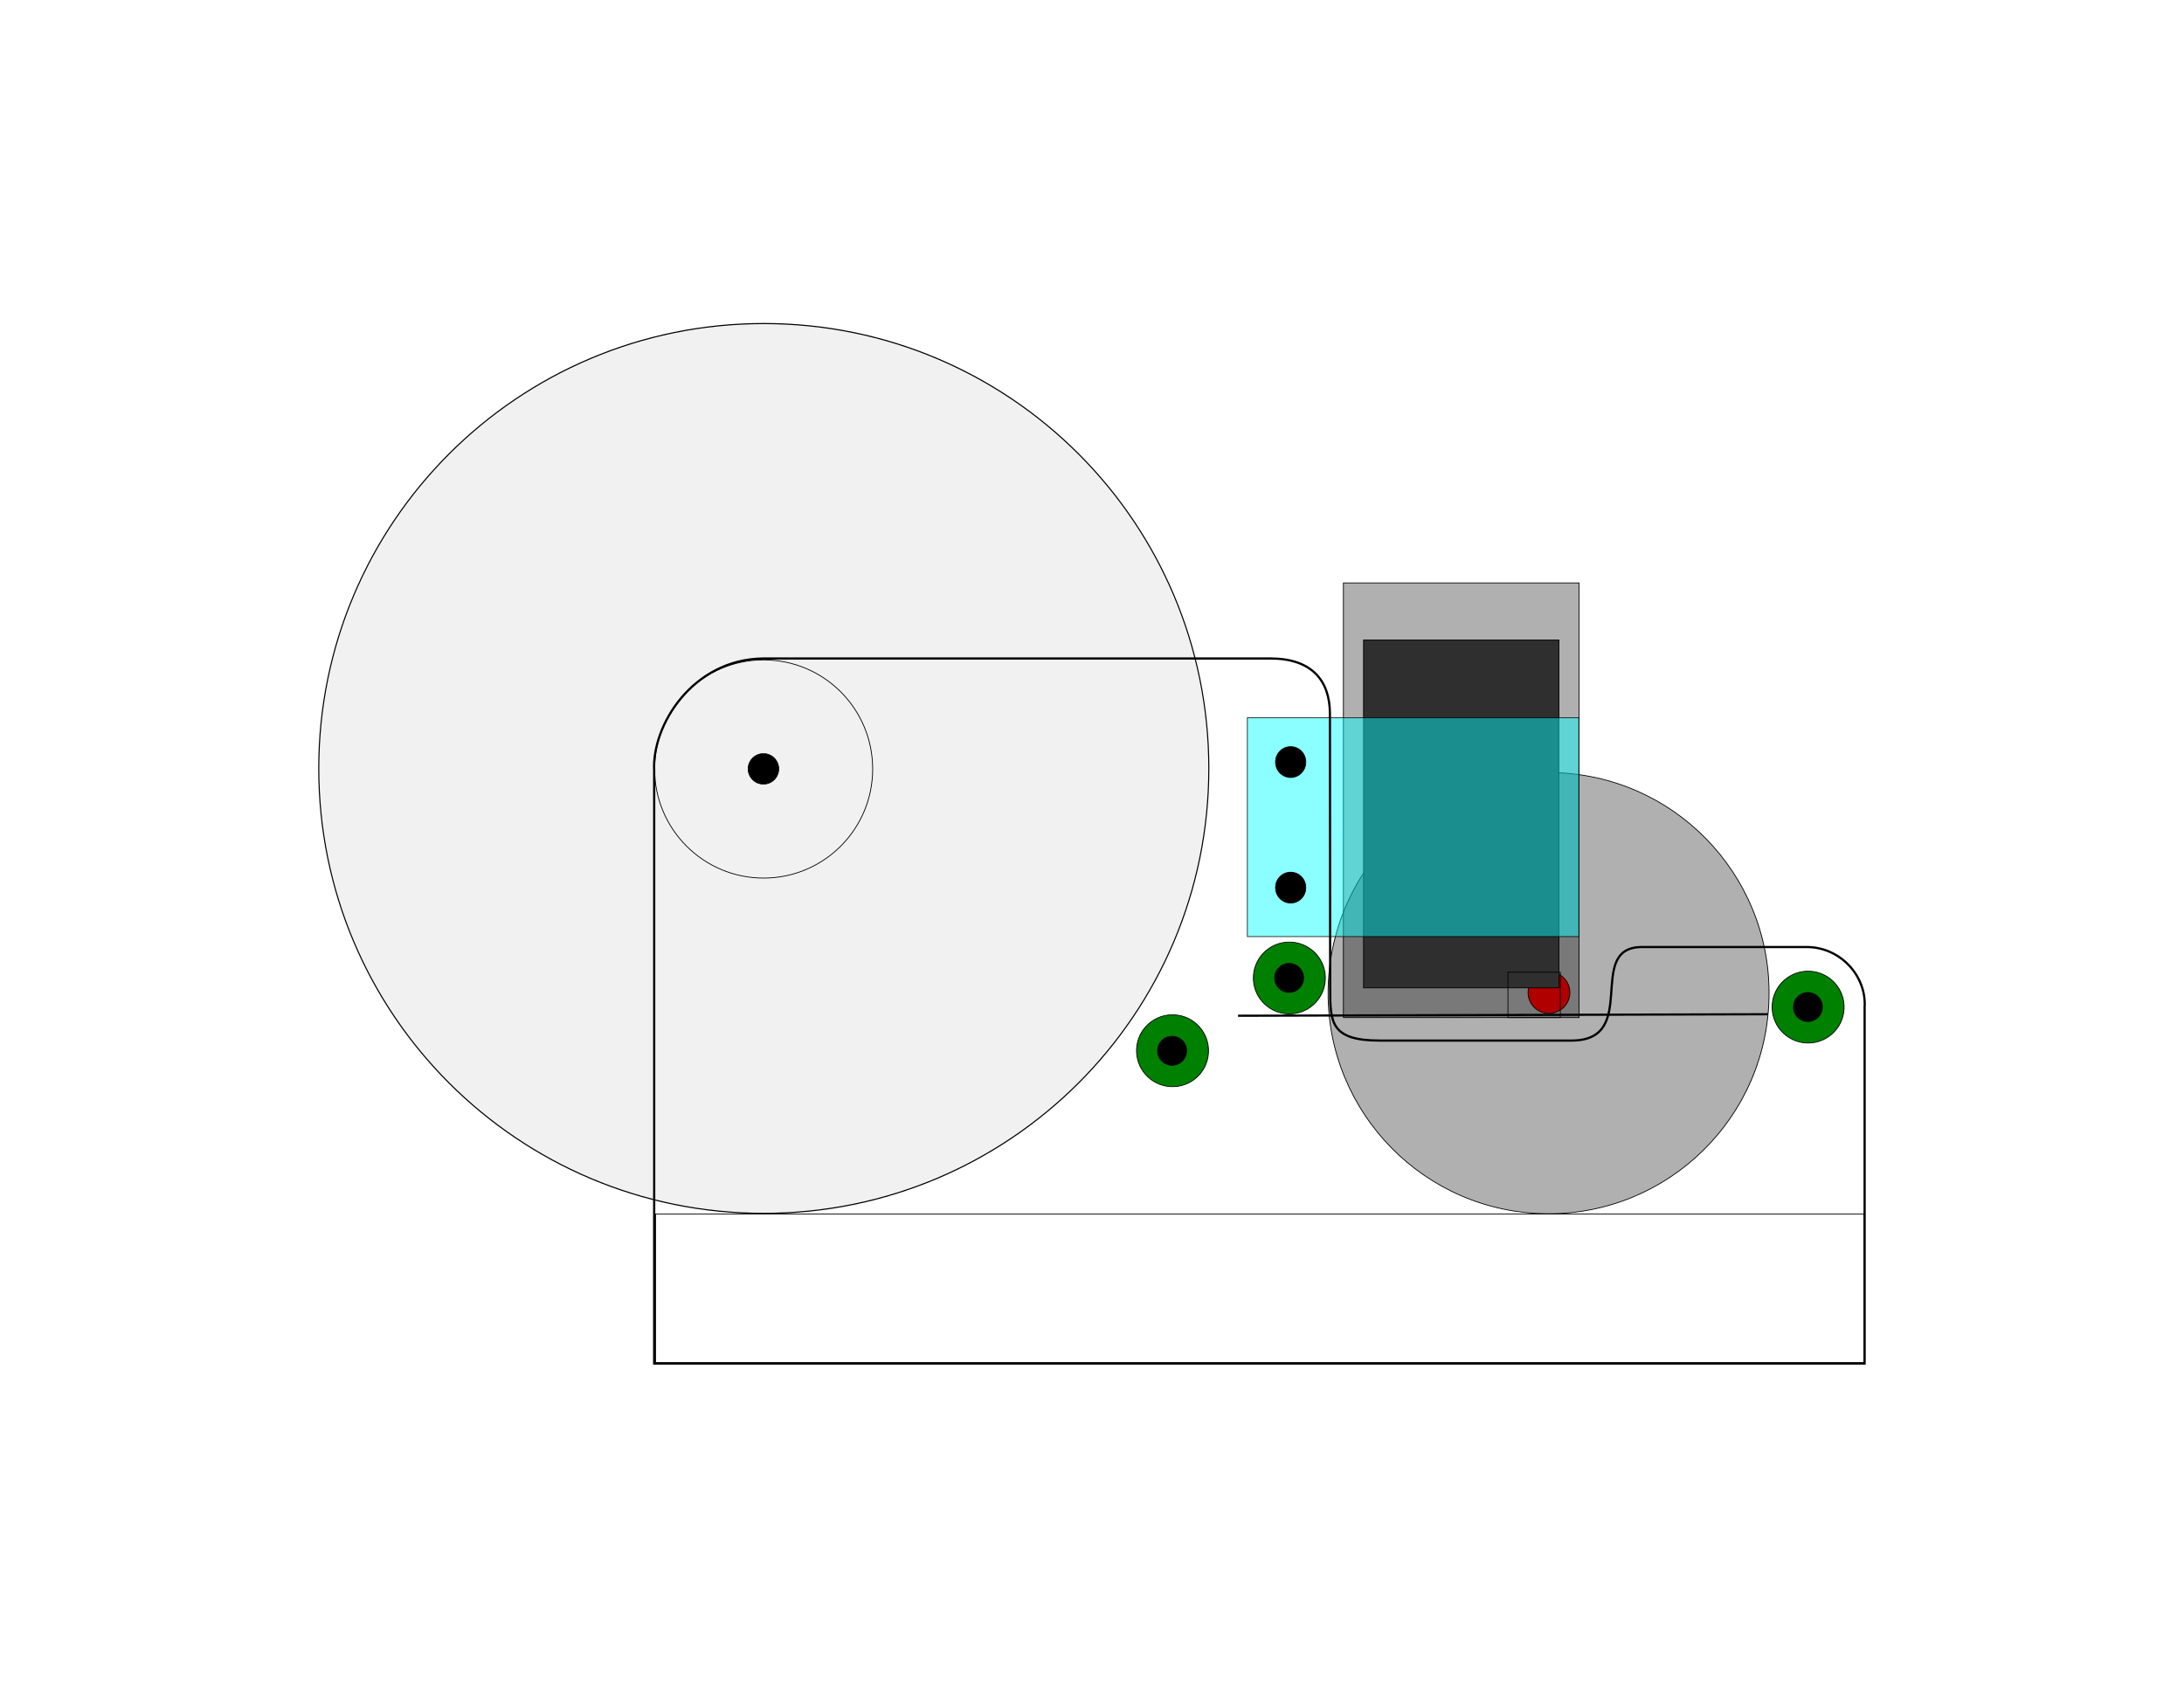 <?xml version="1.0" encoding="UTF-8" standalone="no"?>
<!-- Created with Inkscape (http://www.inkscape.org/) -->

<svg
   xmlns:dc="http://purl.org/dc/elements/1.1/"
   xmlns:cc="http://creativecommons.org/ns#"
   xmlns:rdf="http://www.w3.org/1999/02/22-rdf-syntax-ns#"
   xmlns:svg="http://www.w3.org/2000/svg"
   xmlns="http://www.w3.org/2000/svg"
   xmlns:sodipodi="http://sodipodi.sourceforge.net/DTD/sodipodi-0.dtd"
   xmlns:inkscape="http://www.inkscape.org/namespaces/inkscape"
   width="990"
   height="765"
   id="svg2"
   version="1.1"
   inkscape:version="0.48.1 "
   sodipodi:docname="TwitterTapeSide.svg">
  <defs
     id="defs4" />
  <sodipodi:namedview
     id="base"
     pagecolor="#ffffff"
     bordercolor="#666666"
     borderopacity="1.0"
     inkscape:pageopacity="0.0"
     inkscape:pageshadow="2"
     inkscape:zoom="0.78"
     inkscape:cx="633.47963"
     inkscape:cy="526.50608"
     inkscape:document-units="mm"
     inkscape:current-layer="layer1"
     showgrid="false"
     inkscape:window-width="1680"
     inkscape:window-height="998"
     inkscape:window-x="-8"
     inkscape:window-y="-8"
     inkscape:window-maximized="1" />
  <g
     inkscape:label="Layer 1"
     inkscape:groupmode="layer"
     id="layer1"
     transform="translate(0,-287.362)">
    <g
       id="g3900"
       transform="translate(19,-174)" />
    <g
       id="g4042"
       transform="translate(5.4,100.147)">
      <g
         transform="translate(0,2.884)"
         id="g3864">
        <g
           id="g3845"
           transform="matrix(0.998,0.056,-0.056,0.998,415.329,244.609)">
          <g
             transform="translate(177.901,-28.729)"
             id="g3822">
            <path
               sodipodi:type="arc"
               style="fill:#000000;fill-opacity:0.312;fill-rule:nonzero;stroke:#000000;stroke-width:0.204;stroke-linecap:butt;stroke-linejoin:miter;stroke-miterlimit:4;stroke-opacity:1;stroke-dasharray:none;stroke-dashoffset:0"
               id="path3820"
               sodipodi:cx="180.38673"
               sodipodi:cy="399.39227"
               sodipodi:rx="56.077347"
               sodipodi:ry="59.11602"
               d="m 236.464,399.392 c 0,32.649 -25.107,59.116 -56.077,59.116 -30.971,0 -56.077,-26.467 -56.077,-59.116 0,-32.649 25.107,-59.116 56.077,-59.116 30.971,0 56.077,26.467 56.077,59.116 z"
               transform="matrix(1.783,0,0,1.692,-196.766,-273.395)" />
            <g
               id="g3813"
               style="stroke-width:0.354;stroke-miterlimit:4;stroke-dasharray:none">
              <path
                 transform="matrix(1.003,0,0,0.857,81.829,112.747)"
                 d="m 176.687,337.638 c 0,10.504 -7.279,19.018 -16.258,19.018 -8.979,0 -16.258,-8.515 -16.258,-19.018 0,-10.504 7.279,-19.018 16.258,-19.018 8.979,0 16.258,8.515 16.258,19.018 z"
                 sodipodi:ry="19.018404"
                 sodipodi:rx="16.257669"
                 sodipodi:cy="337.63824"
                 sodipodi:cx="160.42944"
                 id="path2987-9"
                 style="fill:#008000;fill-opacity:1;fill-rule:nonzero;stroke:#000000;stroke-width:0.382;stroke-linecap:butt;stroke-linejoin:miter;stroke-miterlimit:4;stroke-opacity:1;stroke-dasharray:none;stroke-dashoffset:0"
                 sodipodi:type="arc" />
              <path
                 transform="matrix(1.003,0,0,0.857,-153.801,112.747)"
                 d="m 176.687,337.638 c 0,10.504 -7.279,19.018 -16.258,19.018 -8.979,0 -16.258,-8.515 -16.258,-19.018 0,-10.504 7.279,-19.018 16.258,-19.018 8.979,0 16.258,8.515 16.258,19.018 z"
                 sodipodi:ry="19.018404"
                 sodipodi:rx="16.257669"
                 sodipodi:cy="337.63824"
                 sodipodi:cx="160.42944"
                 id="path2987"
                 style="fill:#008000;fill-opacity:1;fill-rule:nonzero;stroke:#000000;stroke-width:0.382;stroke-linecap:butt;stroke-linejoin:miter;stroke-miterlimit:4;stroke-opacity:1;stroke-dasharray:none;stroke-dashoffset:0"
                 sodipodi:type="arc" />
              <path
                 transform="matrix(0.51,0,0,0.473,-65.129,238.144)"
                 d="m 391.429,346.648 c 0,11.046 -8.315,20 -18.571,20 -10.257,0 -18.571,-8.954 -18.571,-20 0,-11.046 8.315,-20 18.571,-20 10.257,0 18.571,8.954 18.571,20 z"
                 sodipodi:ry="20"
                 sodipodi:rx="18.571428"
                 sodipodi:cy="346.64789"
                 sodipodi:cx="372.85715"
                 id="path2985"
                 style="fill:#ff0000;fill-opacity:1;fill-rule:nonzero;stroke:#000000;stroke-width:0.721;stroke-linecap:butt;stroke-linejoin:miter;stroke-miterlimit:4;stroke-opacity:1;stroke-dasharray:none;stroke-dashoffset:0"
                 sodipodi:type="arc" />
              <path
                 transform="matrix(0.914,0,0,0.914,-191.952,92.071)"
                 d="m 224.862,339.171 c 0,3.967 -3.216,7.182 -7.182,7.182 -3.967,0 -7.182,-3.216 -7.182,-7.182 0,-3.967 3.216,-7.182 7.182,-7.182 3.967,0 7.182,3.216 7.182,7.182 z"
                 sodipodi:ry="7.1823206"
                 sodipodi:rx="7.1823206"
                 sodipodi:cy="339.17126"
                 sodipodi:cx="217.67957"
                 id="path2989"
                 style="fill:#000000;fill-opacity:1;stroke:#000000;stroke-width:0.388;stroke-linecap:butt;stroke-linejoin:miter;stroke-miterlimit:4;stroke-opacity:1;stroke-dasharray:none;stroke-dashoffset:0"
                 sodipodi:type="arc" />
              <path
                 d="m 224.862,339.171 c 0,3.967 -3.216,7.182 -7.182,7.182 -3.967,0 -7.182,-3.216 -7.182,-7.182 0,-3.967 3.216,-7.182 7.182,-7.182 3.967,0 7.182,3.216 7.182,7.182 z"
                 sodipodi:ry="7.1823206"
                 sodipodi:rx="7.1823206"
                 sodipodi:cy="339.17126"
                 sodipodi:cx="217.67957"
                 id="path2989-1"
                 style="fill:#000000;fill-opacity:1;stroke:#000000;stroke-width:0.388;stroke-linecap:butt;stroke-linejoin:miter;stroke-miterlimit:4;stroke-opacity:1;stroke-dasharray:none;stroke-dashoffset:0"
                 sodipodi:type="arc"
                 transform="matrix(0.914,0,0,0.914,43.678,92.071)" />
            </g>
          </g>
          <path
             sodipodi:nodetypes="cc"
             inkscape:connector-curvature="0"
             id="path3833"
             d="M 162.739,391.771 402.655,377.62"
             style="fill:none;stroke:#000000;stroke-width:0.998px;stroke-linecap:butt;stroke-linejoin:miter;stroke-opacity:1" />
        </g>
        <g
           transform="translate(16,-6)"
           id="g4026">
          <g
             id="g4020">
            <g
               id="g3841"
               transform="translate(541.173,261.453)">
              <rect
                 transform="translate(0,62.362)"
                 y="130.722"
                 x="46.392"
                 height="197.008"
                 width="106.831"
                 id="rect3837"
                 style="fill:#000000;fill-opacity:0.312;fill-rule:nonzero;stroke:#000000;stroke-width:0.354;stroke-linecap:butt;stroke-linejoin:miter;stroke-miterlimit:4;stroke-opacity:1;stroke-dasharray:none;stroke-dashoffset:0" />
              <rect
                 y="218.95"
                 x="55.516"
                 height="157.677"
                 width="88.583"
                 id="rect3835"
                 style="fill:#2f2f2f;fill-opacity:1;fill-rule:nonzero;stroke:#000000;stroke-width:0.354;stroke-linecap:butt;stroke-linejoin:miter;stroke-miterlimit:4;stroke-opacity:1;stroke-dasharray:none;stroke-dashoffset:0" />
            </g>
            <rect
               y="515.617"
               x="544.031"
               height="99.213"
               width="150.236"
               id="rect3908-3"
               style="fill:#00ffff;fill-opacity:0.457;fill-rule:nonzero;stroke:#000000;stroke-width:0.302;stroke-linecap:butt;stroke-linejoin:miter;stroke-miterlimit:4;stroke-opacity:1;stroke-dasharray:none;stroke-dashoffset:0" />
          </g>
          <rect
             style="fill:none;stroke:#000000;stroke-width:0.354;stroke-linecap:butt;stroke-linejoin:miter;stroke-miterlimit:4;stroke-opacity:1;stroke-dasharray:none;stroke-dashoffset:0"
             id="rect3940-8"
             width="23.74"
             height="20.551"
             x="662.15"
             y="630.993" />
        </g>
        <rect
           y="734.553"
           x="291.791"
           height="67.323"
           width="547.761"
           id="rect4038"
           style="fill:none;stroke:#000000;stroke-width:0.354;stroke-linecap:butt;stroke-linejoin:miter;stroke-miterlimit:4;stroke-opacity:1;stroke-dasharray:none;stroke-dashoffset:0" />
      </g>
      <g
         transform="translate(35,-61.766)"
         id="g3860">
        <path
           sodipodi:type="arc"
           style="fill:#f1f1f1;fill-opacity:1;fill-rule:nonzero;stroke:#000000;stroke-width:0.354;stroke-linecap:butt;stroke-linejoin:miter;stroke-miterlimit:4;stroke-opacity:1;stroke-dasharray:none;stroke-dashoffset:0"
           id="path3856"
           sodipodi:cx="344.92188"
           sodipodi:cy="372.03125"
           sodipodi:rx="144.92188"
           sodipodi:ry="139.84375"
           d="m 489.844,372.031 c 0,77.234 -64.884,139.844 -144.922,139.844 C 264.884,511.875 200,449.265 200,372.031 200,294.798 264.884,232.188 344.922,232.188 c 80.038,0 144.922,62.61 144.922,139.844 z"
           transform="matrix(1.392,0,0,1.442,-174.307,60.81)" />
        <path
           sodipodi:type="arc"
           style="fill:#000000;fill-opacity:1;fill-rule:nonzero;stroke:#000000;stroke-width:0.354;stroke-linecap:butt;stroke-linejoin:miter;stroke-miterlimit:4;stroke-opacity:1;stroke-dasharray:none;stroke-dashoffset:0"
           id="path3858"
           sodipodi:cx="265.5"
           sodipodi:cy="48.5"
           sodipodi:rx="7.5"
           sodipodi:ry="9.5"
           d="m 273,48.5 c 0,5.247 -3.358,9.5 -7.5,9.5 -4.142,0 -7.5,-4.253 -7.5,-9.5 0,-5.247 3.358,-9.5 7.5,-9.5 4.142,0 7.5,4.253 7.5,9.5 z"
           transform="matrix(0.925,0,0,0.731,60.082,562.011)" />
      </g>
      <path
         sodipodi:type="arc"
         style="fill:#008000;fill-opacity:1;fill-rule:nonzero;stroke:#000000;stroke-width:0.382;stroke-linecap:butt;stroke-linejoin:miter;stroke-miterlimit:4;stroke-opacity:1;stroke-dasharray:none;stroke-dashoffset:0"
         id="path2987-9-4"
         sodipodi:cx="160.42944"
         sodipodi:cy="337.63824"
         sodipodi:rx="16.257669"
         sodipodi:ry="19.018404"
         d="m 176.687,337.638 c 0,10.504 -7.279,19.018 -16.258,19.018 -8.979,0 -16.258,-8.515 -16.258,-19.018 0,-10.504 7.279,-19.018 16.258,-19.018 8.979,0 16.258,8.515 16.258,19.018 z"
         transform="matrix(1.001,0.057,-0.048,0.856,381.722,365.286)" />
      <path
         transform="matrix(0.913,0.052,-0.052,0.913,344.8,342.487)"
         sodipodi:type="arc"
         style="fill:#000000;fill-opacity:1;stroke:#000000;stroke-width:0.388;stroke-linecap:butt;stroke-linejoin:miter;stroke-miterlimit:4;stroke-opacity:1;stroke-dasharray:none;stroke-dashoffset:0"
         id="path2989-1-3"
         sodipodi:cx="217.67957"
         sodipodi:cy="339.17126"
         sodipodi:rx="7.1823206"
         sodipodi:ry="7.1823206"
         d="m 224.862,339.171 c 0,3.967 -3.216,7.182 -7.182,7.182 -3.967,0 -7.182,-3.216 -7.182,-7.182 0,-3.967 3.216,-7.182 7.182,-7.182 3.967,0 7.182,3.216 7.182,7.182 z" />
      <g
         style="fill:#000000;fill-opacity:1"
         transform="translate(14,-6)"
         id="g4034">
        <path
           sodipodi:type="arc"
           style="fill:#000000;fill-opacity:1;stroke:#000000;stroke-width:0.354;stroke-linecap:butt;stroke-linejoin:miter;stroke-miterlimit:4;stroke-opacity:1;stroke-dasharray:none;stroke-dashoffset:0"
           id="path3912"
           sodipodi:cx="657.63159"
           sodipodi:cy="99.210526"
           sodipodi:rx="9.2105265"
           sodipodi:ry="4.7368422"
           d="m 666.842,99.211 c 0,2.616 -4.124,4.737 -9.211,4.737 -5.087,0 -9.211,-2.121 -9.211,-4.737 0,-2.616 4.124,-4.737 9.211,-4.737 5.087,0 9.211,2.121 9.211,4.737 z"
           transform="matrix(0.749,0,0,1.457,73.09,394.063)" />
        <path
           sodipodi:type="arc"
           style="fill:#000000;fill-opacity:1;stroke:#000000;stroke-width:0.354;stroke-linecap:butt;stroke-linejoin:miter;stroke-miterlimit:4;stroke-opacity:1;stroke-dasharray:none;stroke-dashoffset:0"
           id="path3912-8"
           sodipodi:cx="657.63159"
           sodipodi:cy="99.210526"
           sodipodi:rx="9.2105265"
           sodipodi:ry="4.7368422"
           d="m 666.842,99.211 c 0,2.616 -4.124,4.737 -9.211,4.737 -5.087,0 -9.211,-2.121 -9.211,-4.737 0,-2.616 4.124,-4.737 9.211,-4.737 5.087,0 9.211,2.121 9.211,4.737 z"
           transform="matrix(0.749,0,0,1.457,73.09,450.972)" />
      </g>
      <path
         transform="matrix(1.013,0,0,0.997,-53.014,239.547)"
         d="m 437.508,297.099 c 0,27.388 -21.844,49.59 -48.79,49.59 -26.946,0 -48.79,-22.202 -48.79,-49.59 0,-27.388 21.844,-49.59 48.79,-49.59 26.946,0 48.79,22.202 48.79,49.59 z"
         sodipodi:ry="49.58952"
         sodipodi:rx="48.789688"
         sodipodi:cy="297.09891"
         sodipodi:cx="388.71783"
         id="path3932"
         style="fill:none;stroke:#000000;stroke-width:0.354;stroke-linecap:butt;stroke-linejoin:miter;stroke-miterlimit:4;stroke-opacity:1;stroke-dasharray:none;stroke-dashoffset:0"
         sodipodi:type="arc" />
      <path
         transform="translate(0,287.362)"
         sodipodi:nodetypes="ccccccccccccc"
         inkscape:connector-curvature="0"
         d="m 291.138,249.109 0,268.748 548.684,0 0,-161.285 c 0.98,-14.552 -11.275,-27.634 -26.471,-27.481 l -74.55,0 c -25.991,0.109 -0.36,42.391 -31.863,42.391 l -86.904,0 c -22.109,0 -22.467,-8.176 -22.467,-23.097 l -0.123,-125.041 c 0,-15.063 -8.27,-25.041 -26.988,-25.041 l -229.728,0 c -32.216,0.268 -50.707,30.438 -49.59,50.804 z"
         style="fill:none;stroke:#000000;stroke-width:1px;stroke-linecap:butt;stroke-linejoin:miter;stroke-opacity:1"
         id="path4072" />
    </g>
  </g>
</svg>

